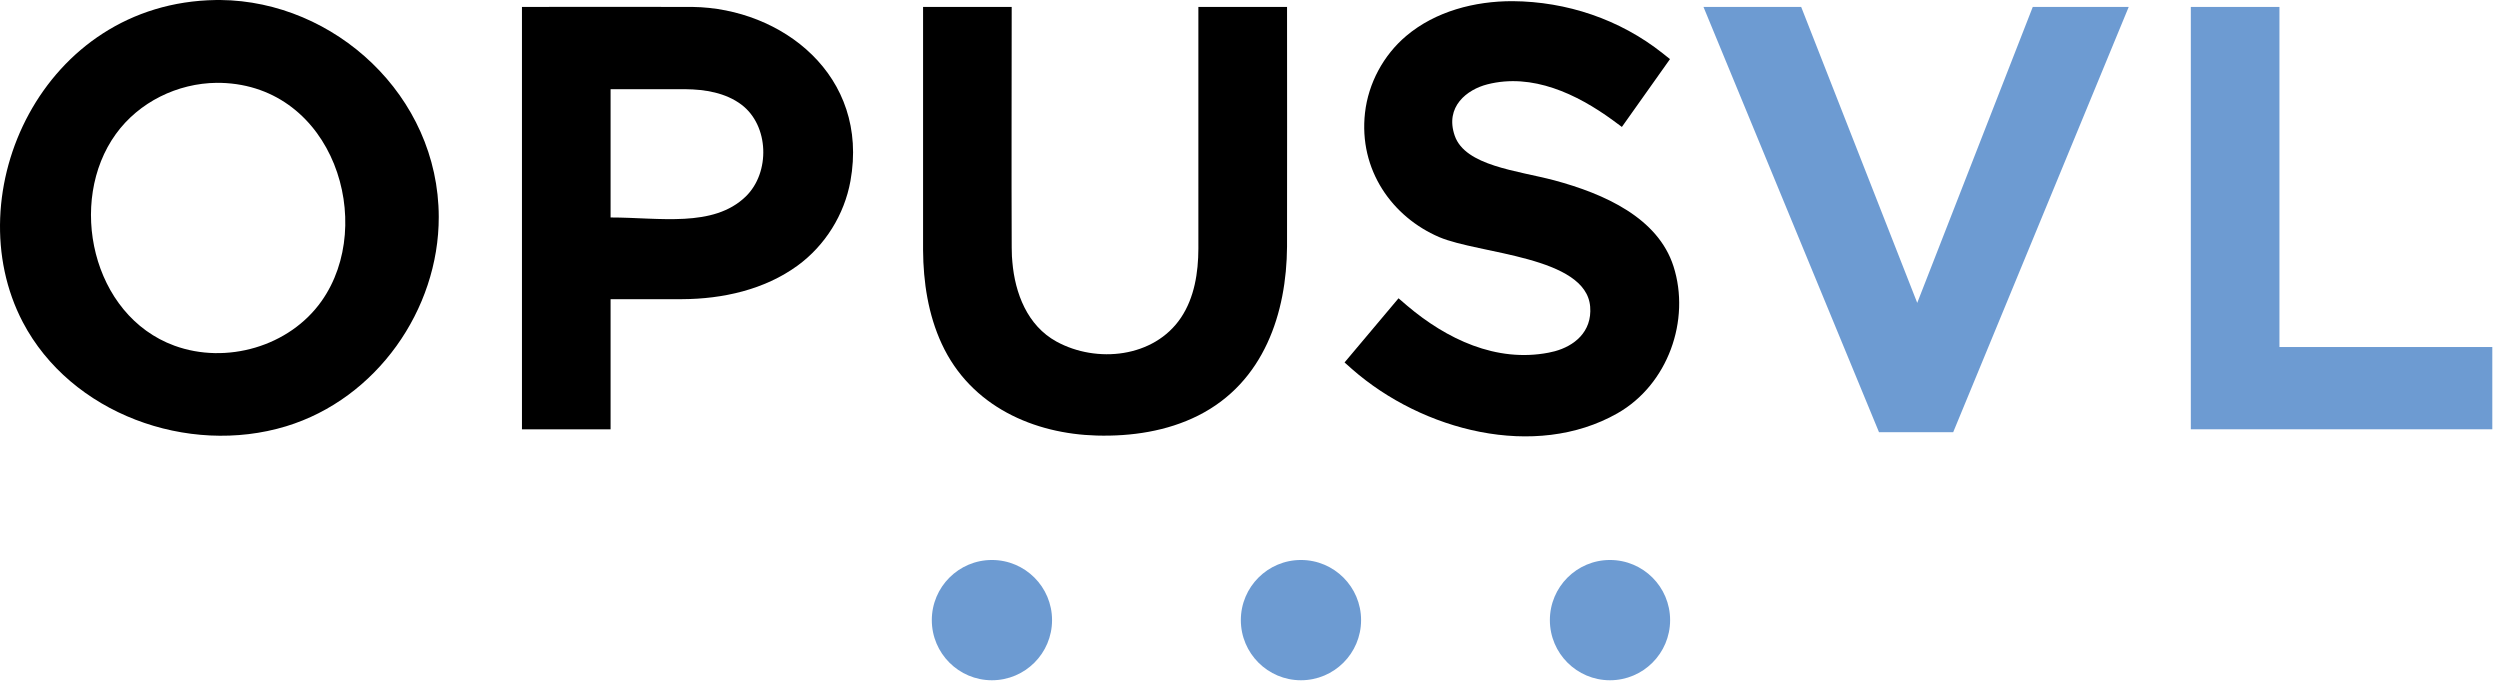 <svg xmlns="http://www.w3.org/2000/svg" fill-rule="evenodd" stroke-linejoin="round" stroke-miterlimit="1.414" clip-rule="evenodd" viewBox="0 0 268 73">
    <path fill="#6d9bd2" fill-rule="nonzero" d="M112.78 66.476c0 3.559-2.884 6.447-6.447 6.447-3.556 0-6.443-2.888-6.443-6.447 0-3.556 2.887-6.446 6.443-6.446 3.563 0 6.447 2.89 6.447 6.446"/>
    <path fill="#6d9bd2" fill-rule="nonzero" d="M145.908 66.476c0 3.559-2.884 6.447-6.446 6.447-3.556 0-6.444-2.888-6.444-6.447 0-3.556 2.888-6.446 6.444-6.446 3.562 0 6.446 2.89 6.446 6.446"/>
    <path fill="#6d9bd2" fill-rule="nonzero" d="M179.036 66.476c0 3.559-2.884 6.447-6.447 6.447-3.556 0-6.443-2.888-6.443-6.447 0-3.556 2.887-6.446 6.443-6.446 3.563 0 6.447 2.89 6.447 6.446"/>
    <path d="M23.625 0c12.203.109 23.389 10.225 23.41 23.257.015 9.929-6.664 19.493-16.372 22.443-10.535 3.2-23.084-1.364-28.22-11.169C-4.763 20.774 4.515.281 23.141.002 23.302 0 23.464 0 23.625 0zm-.381 8.879c-4.223.04-8.347 2.063-10.821 5.483-5.231 7.232-2.587 19.456 6.275 22.694 5.54 2.025 12.318.12 15.782-4.791 5.86-8.309 1.279-23.036-10.762-23.381-.158-.004-.316-.005-.474-.005z"/>
    <path d="M65.455 46.023h-9.501V.743c6.099 0 12.198-.026 18.297.001 9.548.129 18.962 7.338 16.917 18.661-.651 3.602-2.714 6.915-5.668 9.069-3.546 2.584-8.035 3.579-12.363 3.597h-7.682v13.952zm0-36.461v13.751c5.245 0 11.009 1.124 14.488-2.246 2.641-2.558 2.517-7.602-.457-9.846-1.698-1.281-3.916-1.636-5.975-1.658-2.685-.01-5.371-.001-8.056-.001z"/>
    <path d="M137.97 26.45c-.048 7.023-2.423 14.531-9.529 18.101-3.352 1.684-7.169 2.242-10.887 2.14-6.621-.182-13.461-3.055-16.599-9.829-1.45-3.131-1.979-6.62-2.002-10.044V.743h9.501c0 8.599-.034 17.197.001 25.795.011.92.028 1.063.071 1.56.284 3.317 1.592 6.802 4.731 8.521 4.306 2.358 10.464 1.727 13.341-2.561 1.447-2.157 1.858-4.842 1.868-7.393V.743h9.505c0 8.569.019 17.138-.001 25.707z"/>
    <path d="M162.151.125c5.787.041 11.473 1.935 16.075 5.576l.796.636-5.156 7.27-.95-.703c-3.897-2.844-8.657-5.087-13.467-3.863-2.177.553-4.583 2.39-3.501 5.509 1.124 3.239 6.732 3.739 10.653 4.776 5.434 1.461 11.135 4.037 12.797 9.221 1.846 5.755-.583 12.681-6.023 15.767-8.813 4.999-20.885 1.882-28.431-4.743l-.807-.717 5.786-6.878.911.783c4.238 3.595 9.566 6.132 15.181 5.046.222-.043.444-.094.663-.153 2.039-.552 4.008-2.049 3.789-4.777-.434-5.412-11.934-5.637-16.184-7.458-5.012-2.148-8.649-7.18-7.954-13.325.36-3.178 1.981-6.183 4.423-8.244 3.125-2.636 7.34-3.733 11.399-3.723z"/>
    <path fill="#6d9bd2" d="M209.382 46.332h-7.953L182.613.744h10.474c4.146 10.574 8.293 21.148 12.44 31.723L217.912.744h10.286l-18.816 45.588z"/>
    <path fill="#6d9bd2" d="M244.357 37.201h22.818v8.819h-32.319V.744h9.501v36.457z"/>
</svg>
